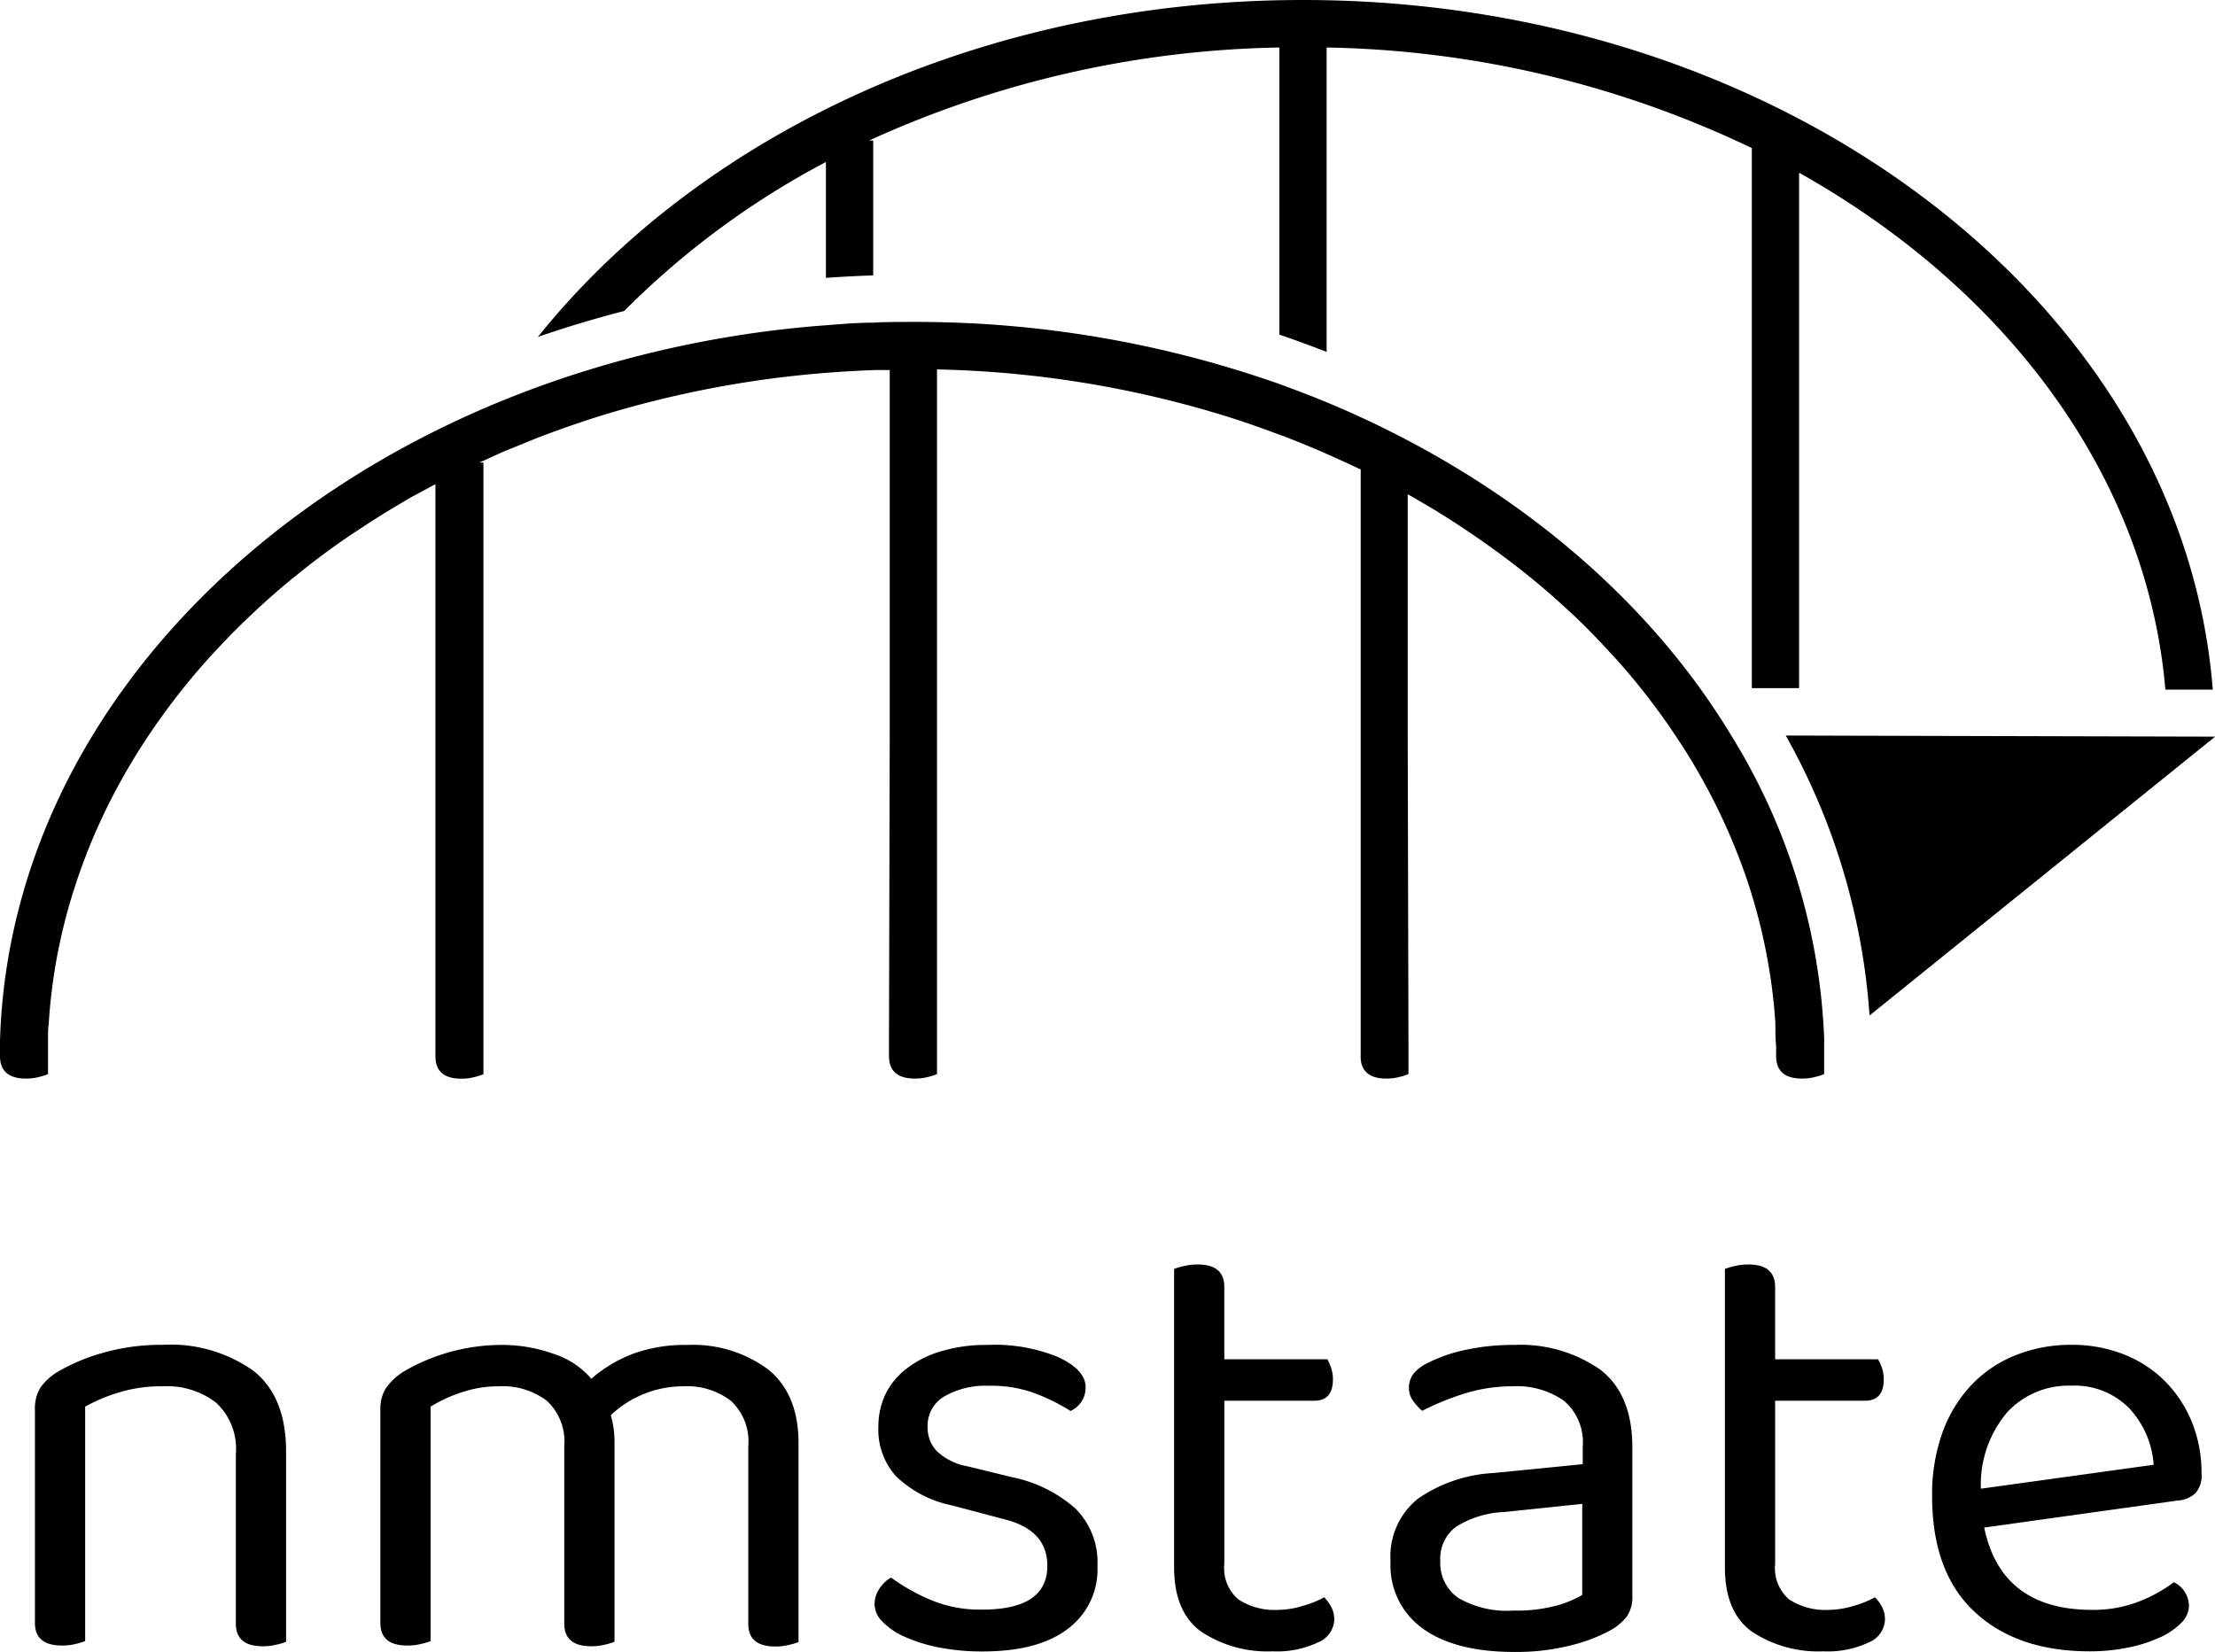 <svg xmlns="http://www.w3.org/2000/svg" viewBox="0 0 179.47 133.88"><g id="Layer_2" data-name="Layer 2"><g id="Layer_1-2" data-name="Layer 1"><path d="M17.51,113.68a6.5,6.5,0,0,0-4.3-1.33,11.7,11.7,0,0,0-3.61.51A13.67,13.67,0,0,0,6.9,114v19a5.18,5.18,0,0,1-.76.23,4.41,4.41,0,0,1-1.12.13q-2.19,0-2.19-1.83V114.24a3.23,3.23,0,0,1,.43-1.76,4.59,4.59,0,0,1,1.5-1.35,15.18,15.18,0,0,1,3.51-1.47,17.11,17.11,0,0,1,4.94-.67,11.56,11.56,0,0,1,7.3,2.09q2.67,2.08,2.67,6.56v15.42a5,5,0,0,1-.79.23,4.4,4.4,0,0,1-1.09.13q-2.19,0-2.19-1.83V117.85A5.09,5.09,0,0,0,17.51,113.68Z"/><path d="M59.21,113.52a5.83,5.83,0,0,0-3.82-1.17,8.57,8.57,0,0,0-5.9,2.34,7.73,7.73,0,0,1,.3,2.19v16.18a5.2,5.2,0,0,1-.78.23,4.48,4.48,0,0,1-1.1.13q-2.19,0-2.19-1.83v-14.4a4.48,4.48,0,0,0-1.42-3.67,5.92,5.92,0,0,0-3.87-1.17,9.26,9.26,0,0,0-3.08.51A11.51,11.51,0,0,0,34.89,114v19a5.39,5.39,0,0,1-.77.23,4.36,4.36,0,0,1-1.12.13c-1.46,0-2.18-.61-2.18-1.83V114.24a3.15,3.15,0,0,1,.43-1.71,5,5,0,0,1,1.5-1.4A15.75,15.75,0,0,1,40.48,109a12.43,12.43,0,0,1,4.43.74,6.72,6.72,0,0,1,3,2,11.28,11.28,0,0,1,3.31-2A12.29,12.29,0,0,1,55.7,109a10.23,10.23,0,0,1,6.56,2q2.45,2,2.44,6v16.08a5,5,0,0,1-.79.23,4.4,4.4,0,0,1-1.09.13q-2.19,0-2.19-1.83v-14.4A4.48,4.48,0,0,0,59.21,113.52Z"/><path d="M88.92,126.91A6,6,0,0,1,86.53,132q-2.39,1.84-6.92,1.84a18,18,0,0,1-3.56-.33,12.58,12.58,0,0,1-2.77-.87,5.55,5.55,0,0,1-1.78-1.22,2,2,0,0,1-.64-1.4,2.25,2.25,0,0,1,.33-1.17,2.88,2.88,0,0,1,1-1,16.31,16.31,0,0,0,3.21,1.81,10.37,10.37,0,0,0,4.17.79q5.3,0,5.29-3.56c0-1.94-1.17-3.19-3.51-3.77L77.12,122a9.13,9.13,0,0,1-4.53-2.37,5.65,5.65,0,0,1-1.42-4,6.19,6.19,0,0,1,.53-2.54A5.75,5.75,0,0,1,73.35,111a8.31,8.31,0,0,1,2.78-1.45A12.56,12.56,0,0,1,80,109,13.4,13.4,0,0,1,85.77,110c1.46.69,2.19,1.5,2.19,2.41a2.06,2.06,0,0,1-1.22,1.94,15.77,15.77,0,0,0-2.6-1.32,10,10,0,0,0-4-.72,6.67,6.67,0,0,0-3.64.87,2.73,2.73,0,0,0-1.34,2.44,2.77,2.77,0,0,0,.76,2,4.91,4.91,0,0,0,2.54,1.23l3.51.86a11.08,11.08,0,0,1,5.19,2.57A6.15,6.15,0,0,1,88.92,126.91Z"/><path d="M103.12,133.83a9.73,9.73,0,0,1-5.77-1.58q-2.22-1.58-2.22-5.24V102.84a5,5,0,0,1,.79-.23,4.69,4.69,0,0,1,1.14-.13c1.43,0,2.14.61,2.14,1.83v5.85h8.35a4.27,4.27,0,0,1,.3.69,2.85,2.85,0,0,1,.15.94c0,1.16-.5,1.73-1.52,1.73H99.2v13.23a3.32,3.32,0,0,0,1.15,2.88,5.38,5.38,0,0,0,3.23.84,6.88,6.88,0,0,0,1.93-.31,7.93,7.93,0,0,0,1.78-.71,3.26,3.26,0,0,1,.56.76,2.17,2.17,0,0,1,.26,1.07,2.08,2.08,0,0,1-1.33,1.83A7.71,7.71,0,0,1,103.12,133.83Z"/><path d="M122.66,109a11.3,11.3,0,0,1,7,2q2.59,2,2.6,6.26V129.3a2.82,2.82,0,0,1-.44,1.7,4.37,4.37,0,0,1-1.29,1.1,13.31,13.31,0,0,1-3.23,1.24,17.9,17.9,0,0,1-4.61.54q-4.78,0-7.4-1.89a6.27,6.27,0,0,1-2.62-5.44,6,6,0,0,1,2.18-5.06,11.81,11.81,0,0,1,6.16-2.11l7.23-.72v-1.42a4.38,4.38,0,0,0-1.53-3.72,6.61,6.61,0,0,0-4.12-1.17,13.12,13.12,0,0,0-4,.61,22.11,22.11,0,0,0-3.36,1.38,4.86,4.86,0,0,1-.74-.82,1.67,1.67,0,0,1-.33-1,1.82,1.82,0,0,1,.36-1.17,3.3,3.3,0,0,1,1.12-.87,12.4,12.4,0,0,1,3.15-1.09A18.12,18.12,0,0,1,122.66,109Zm0,21.53a12.58,12.58,0,0,0,3.54-.43,8.48,8.48,0,0,0,2-.84v-7.38l-6.31.66a7.89,7.89,0,0,0-3.92,1.2,3.21,3.21,0,0,0-1.27,2.77,3.44,3.44,0,0,0,1.47,3A7.86,7.86,0,0,0,122.71,130.52Z"/><path d="M147.74,133.83a9.75,9.75,0,0,1-5.77-1.58c-1.48-1.05-2.21-2.8-2.21-5.24V102.84a4.86,4.86,0,0,1,.78-.23,4.71,4.71,0,0,1,1.15-.13c1.42,0,2.14.61,2.14,1.83v5.85h8.34a4.2,4.2,0,0,1,.31.69,2.85,2.85,0,0,1,.15.94c0,1.16-.51,1.73-1.53,1.73h-7.27v13.23a3.35,3.35,0,0,0,1.14,2.88,5.4,5.4,0,0,0,3.23.84,7,7,0,0,0,1.94-.31,8.13,8.13,0,0,0,1.78-.71,3.57,3.57,0,0,1,.56.76,2.17,2.17,0,0,1,.25,1.07,2.08,2.08,0,0,1-1.32,1.83A7.76,7.76,0,0,1,147.74,133.83Z"/><path d="M160.77,123.8q1.38,6.67,8.75,6.67a10.15,10.15,0,0,0,3.87-.71,11.71,11.71,0,0,0,2.75-1.53,2.16,2.16,0,0,1,1.22,1.93,2,2,0,0,1-.64,1.38,5.69,5.69,0,0,1-1.73,1.17,11.49,11.49,0,0,1-2.54.81,15.45,15.45,0,0,1-3.13.31q-5.91,0-9.34-3.21t-3.43-9.36a14.79,14.79,0,0,1,.84-5.17,11.07,11.07,0,0,1,2.34-3.84,10,10,0,0,1,3.59-2.42,12,12,0,0,1,4.52-.84,11.41,11.41,0,0,1,4.23.77,9.68,9.68,0,0,1,3.33,2.16,10.17,10.17,0,0,1,2.19,3.31,11,11,0,0,1,.79,4.2,2.13,2.13,0,0,1-.51,1.6,2.37,2.37,0,0,1-1.43.58Zm7-11.5a6.77,6.77,0,0,0-5.14,2.16,9.06,9.06,0,0,0-2.13,6.19l14-1.94a7.45,7.45,0,0,0-2-4.6A6.21,6.21,0,0,0,167.79,112.3Z"/><path d="M66.92,13.13v9.39c1.27-.09,2.54-.16,3.83-.2V11.39h-.33a83.29,83.29,0,0,1,33.24-7.54V27.12c1.3.44,2.57.91,3.83,1.4V3.85A83,83,0,0,1,141.94,12V55.77h3.83V14c16.8,9.42,28.2,24.59,29.68,41.89h3.84C176.83,24.73,144.71,0,105.58,0c-26,0-48.84,10.89-62,27.31,2.27-.79,4.6-1.49,7-2.11A67.28,67.28,0,0,1,66.92,13.13Z"/><path d="M144.69,59.61a53.84,53.84,0,0,1,6.79,22.69l28-22.6Z"/><path d="M147.81,84.33a50.39,50.39,0,0,0-7.54-24.73c-7-11.59-18.58-21.08-32.78-27-1.25-.52-2.53-1-3.83-1.48A88.6,88.6,0,0,0,73.9,26.09c-1.05,0-2.11,0-3.15.06-1.29,0-2.56.11-3.83.21a87.58,87.58,0,0,0-21.08,4.21c-2.15.72-4.24,1.51-6.29,2.38C16.58,42.75.67,62.05,0,84.33v1.25c0,1.22.7,1.83,2.09,1.83a4,4,0,0,0,1.07-.13,4.58,4.58,0,0,0,.73-.23V84.33h0c0-.47,0-.93.06-1.4.09-1.43.25-2.84.47-4.24a45.74,45.74,0,0,1,1.65-6.84C6.5,70.51,7,69.2,7.54,67.9c.37-.87.77-1.72,1.18-2.57a52.79,52.79,0,0,1,2.81-4.95,55.61,55.61,0,0,1,5.27-6.91c.32-.36.66-.72,1-1.08,1-1.08,2.07-2.12,3.17-3.14s2.25-2,3.44-2.94q2.37-1.91,5-3.61c.87-.57,1.75-1.13,2.65-1.66.45-.27.9-.54,1.36-.8l1.86-1v45.1h0v1.25c0,1.22.69,1.83,2.09,1.83a4,4,0,0,0,1.07-.13,5.39,5.39,0,0,0,.73-.23V84.33h0l0-25V37.49h-.33l1.8-.82c.53-.23,1.08-.44,1.62-.66s.93-.39,1.4-.57q2.3-.88,4.68-1.64a84.66,84.66,0,0,1,18.68-3.59c1.27-.1,2.54-.17,3.83-.22l1.24,0V59.42l-.06,24.91h0v1.25c0,1.22.7,1.83,2.09,1.83a4,4,0,0,0,1.07-.13,5,5,0,0,0,.73-.23V84.33h0V29.94A85.05,85.05,0,0,1,99.56,33.8c1.39.44,2.76.92,4.1,1.43.2.07.39.13.58.21,1,.39,2,.8,3,1.23l.23.11c.91.4,1.82.81,2.71,1.24l.07,0V84.33h0v1.25a.22.22,0,0,0,0,.08v.14h0c.08,1.07.77,1.61,2.07,1.61a4,4,0,0,0,1.07-.13,5,5,0,0,0,.73-.23V84.33h0l-.06-24.8V40.06l.33.18,1.37.8c.89.53,1.78,1.09,2.64,1.66q2.59,1.71,5,3.61c1.19.94,2.33,1.93,3.44,2.94S129,51.31,130,52.39l1,1.08a55.06,55.06,0,0,1,4.74,6.12l.52.79a50.64,50.64,0,0,1,2.81,4.95c.42.85.81,1.7,1.18,2.57.55,1.3,1.05,2.61,1.48,3.95a45.71,45.71,0,0,1,1.64,6.84,42.62,42.62,0,0,1,.48,4.24c0,.61,0,1.23.06,1.85v.8c0,1.22.7,1.83,2.09,1.83a4,4,0,0,0,1.07-.13,4.58,4.58,0,0,0,.73-.23V84.33Z"/></g></g></svg>